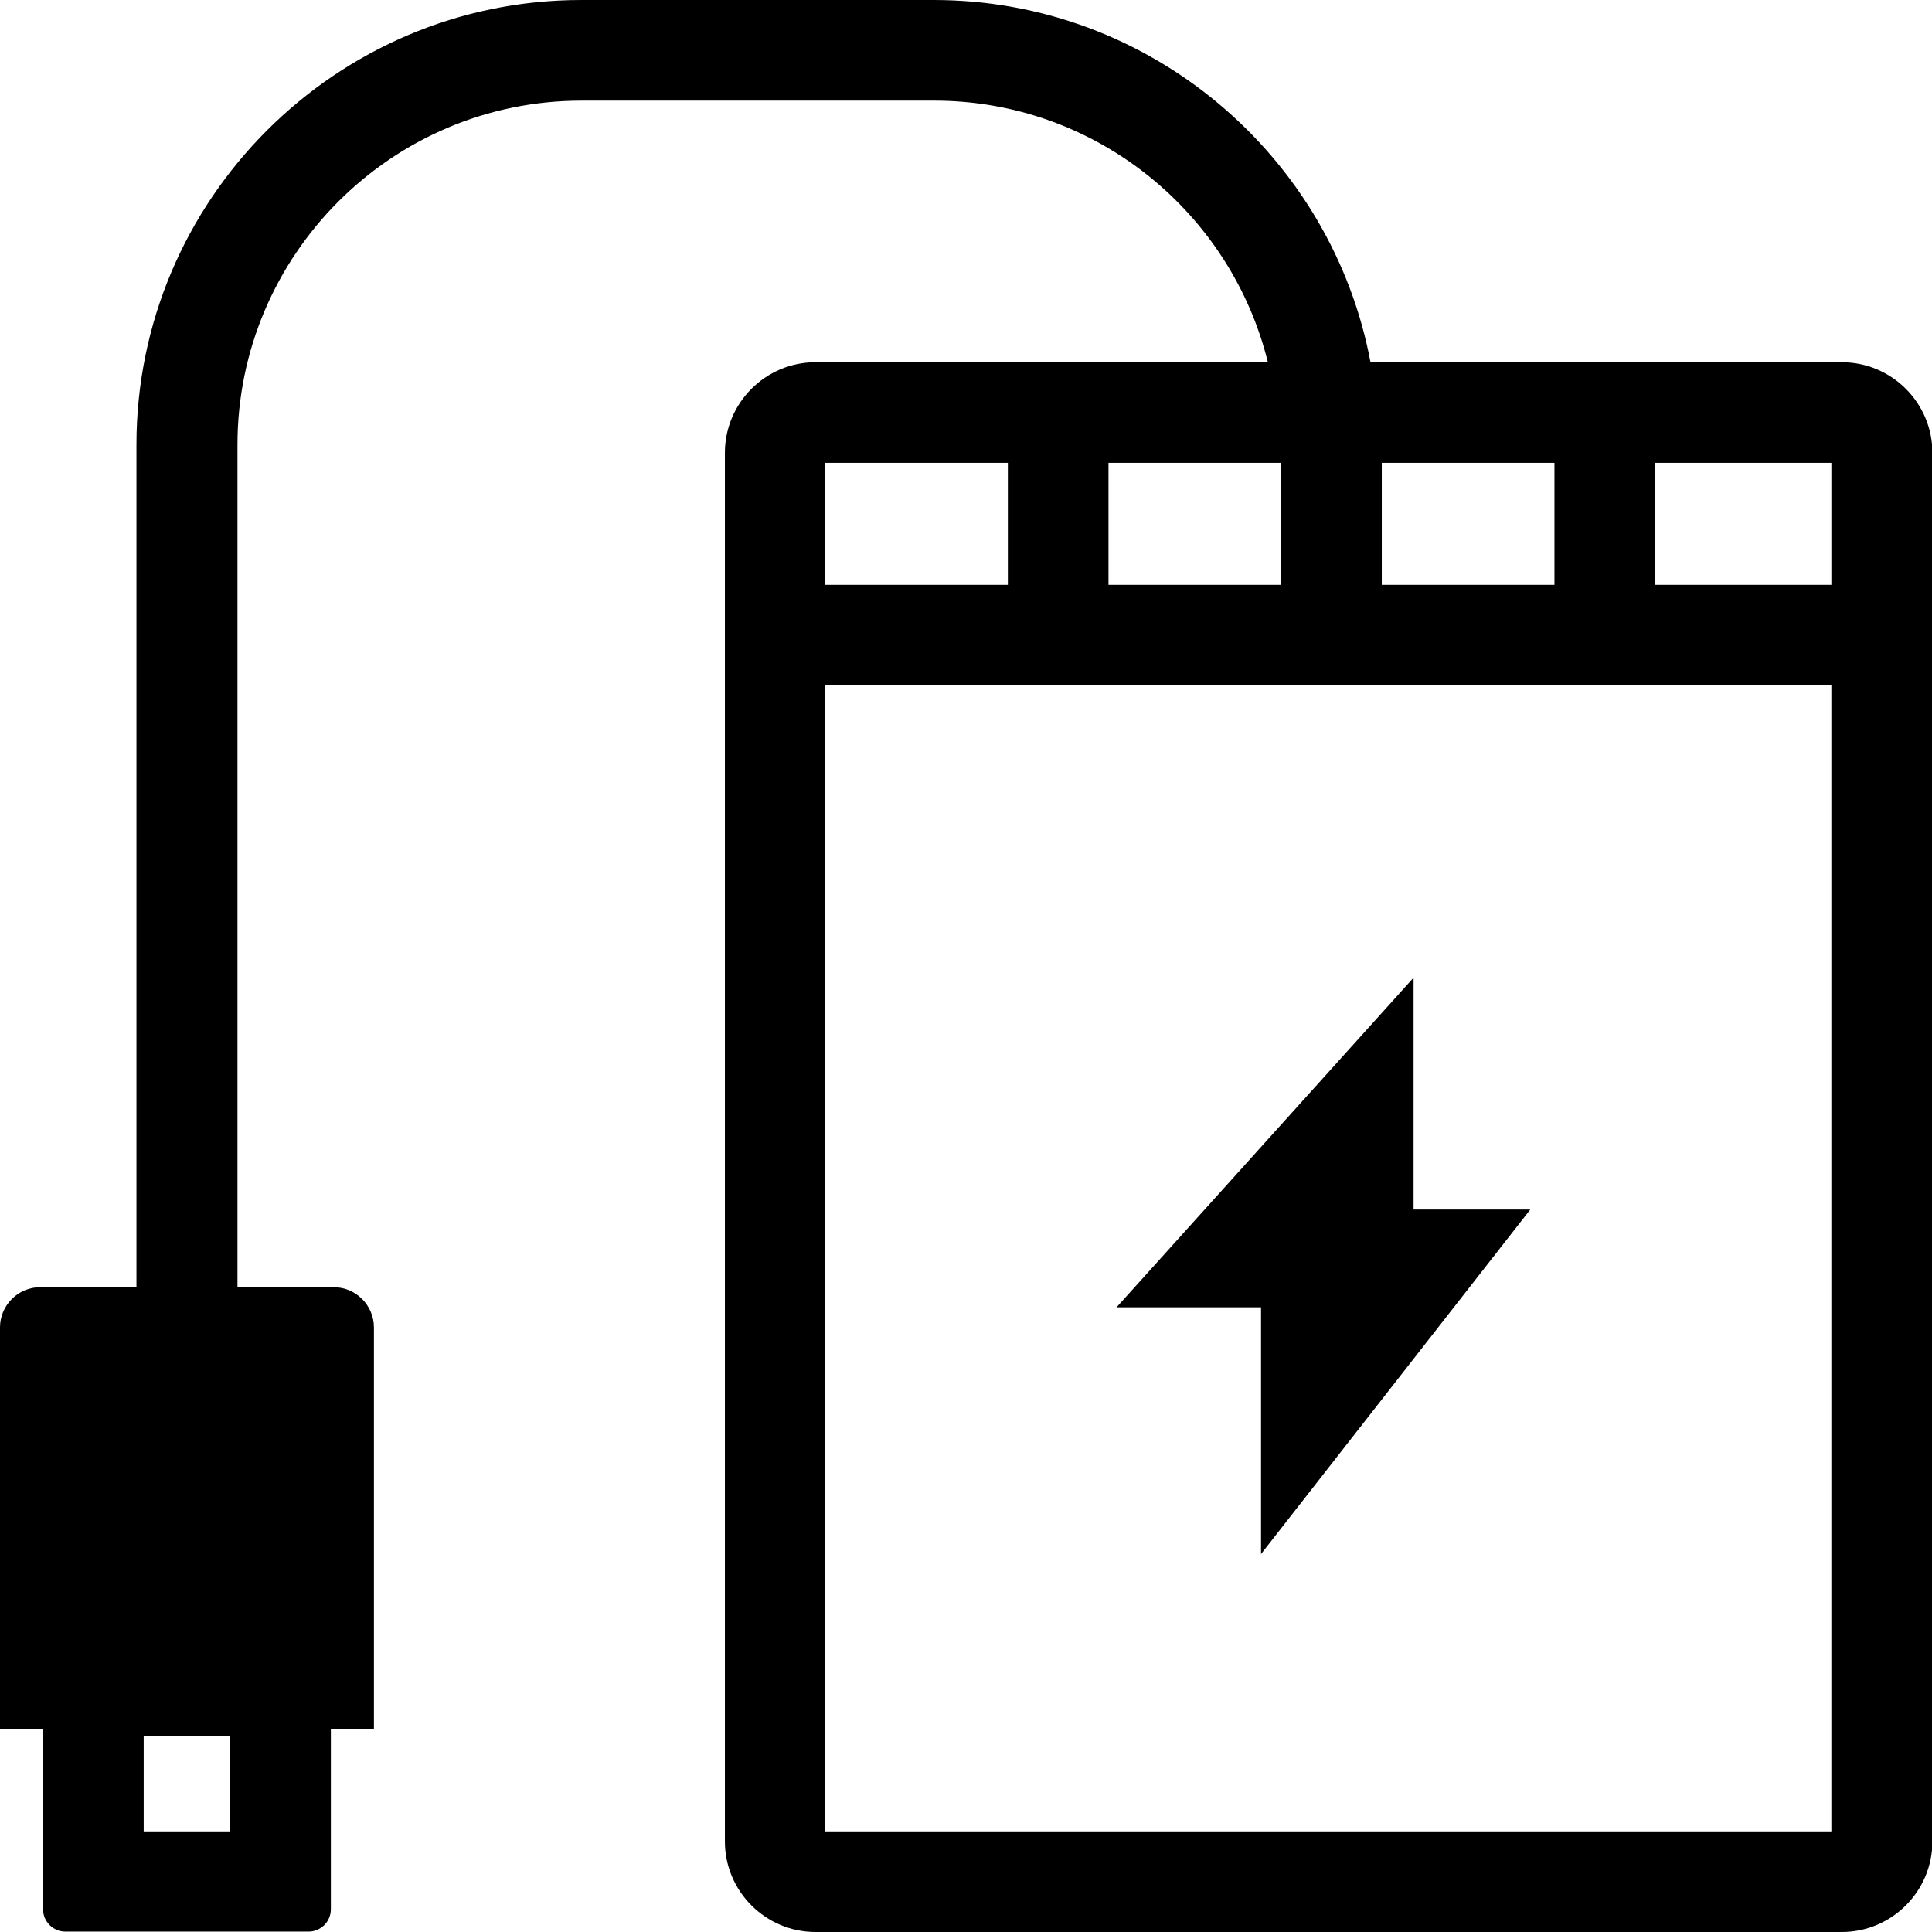 <svg viewBox="0 0 48 48" xmlns="http://www.w3.org/2000/svg">
  <path d="M45.75 9h-11.7c-.96-5.11-5.46-9-10.85-9h-8.76C8.35 0 3.39 4.96 3.39 11.05v20.93H1c-.55 0-1 .45-1 1v9.97h1.07v4.49c0 .3.25.55.55.55h6.05c.3 0 .55-.25.55-.55v-4.49h1.07v-9.97c0-.55-.45-1-1-1H5.9V11.05c0-4.71 3.83-8.55 8.55-8.55h8.76c4 0 7.37 2.77 8.29 6.5H20.26c-1.24 0-2.25 1.01-2.25 2.25v34.5c0 1.24 1.01 2.25 2.25 2.25h25.5c1.24 0 2.25-1.01 2.25-2.25v-34.5C48.01 10.01 47 9 45.76 9ZM5.72 45.5H3.57v-2.36h2.15zm28.61-30.97V11.5h4.29v3.03zm-6.79 0V11.5h4.29v3.03zM20.5 11.5h4.54v3.03H20.5zm25 34h-25V17.02h25zm-4.38-30.97V11.5h4.38v3.03zm-6 9.75v5.77h2.9l-6.69 8.56v-6.13h-3.59l7.38-8.19Z"/>
</svg>
